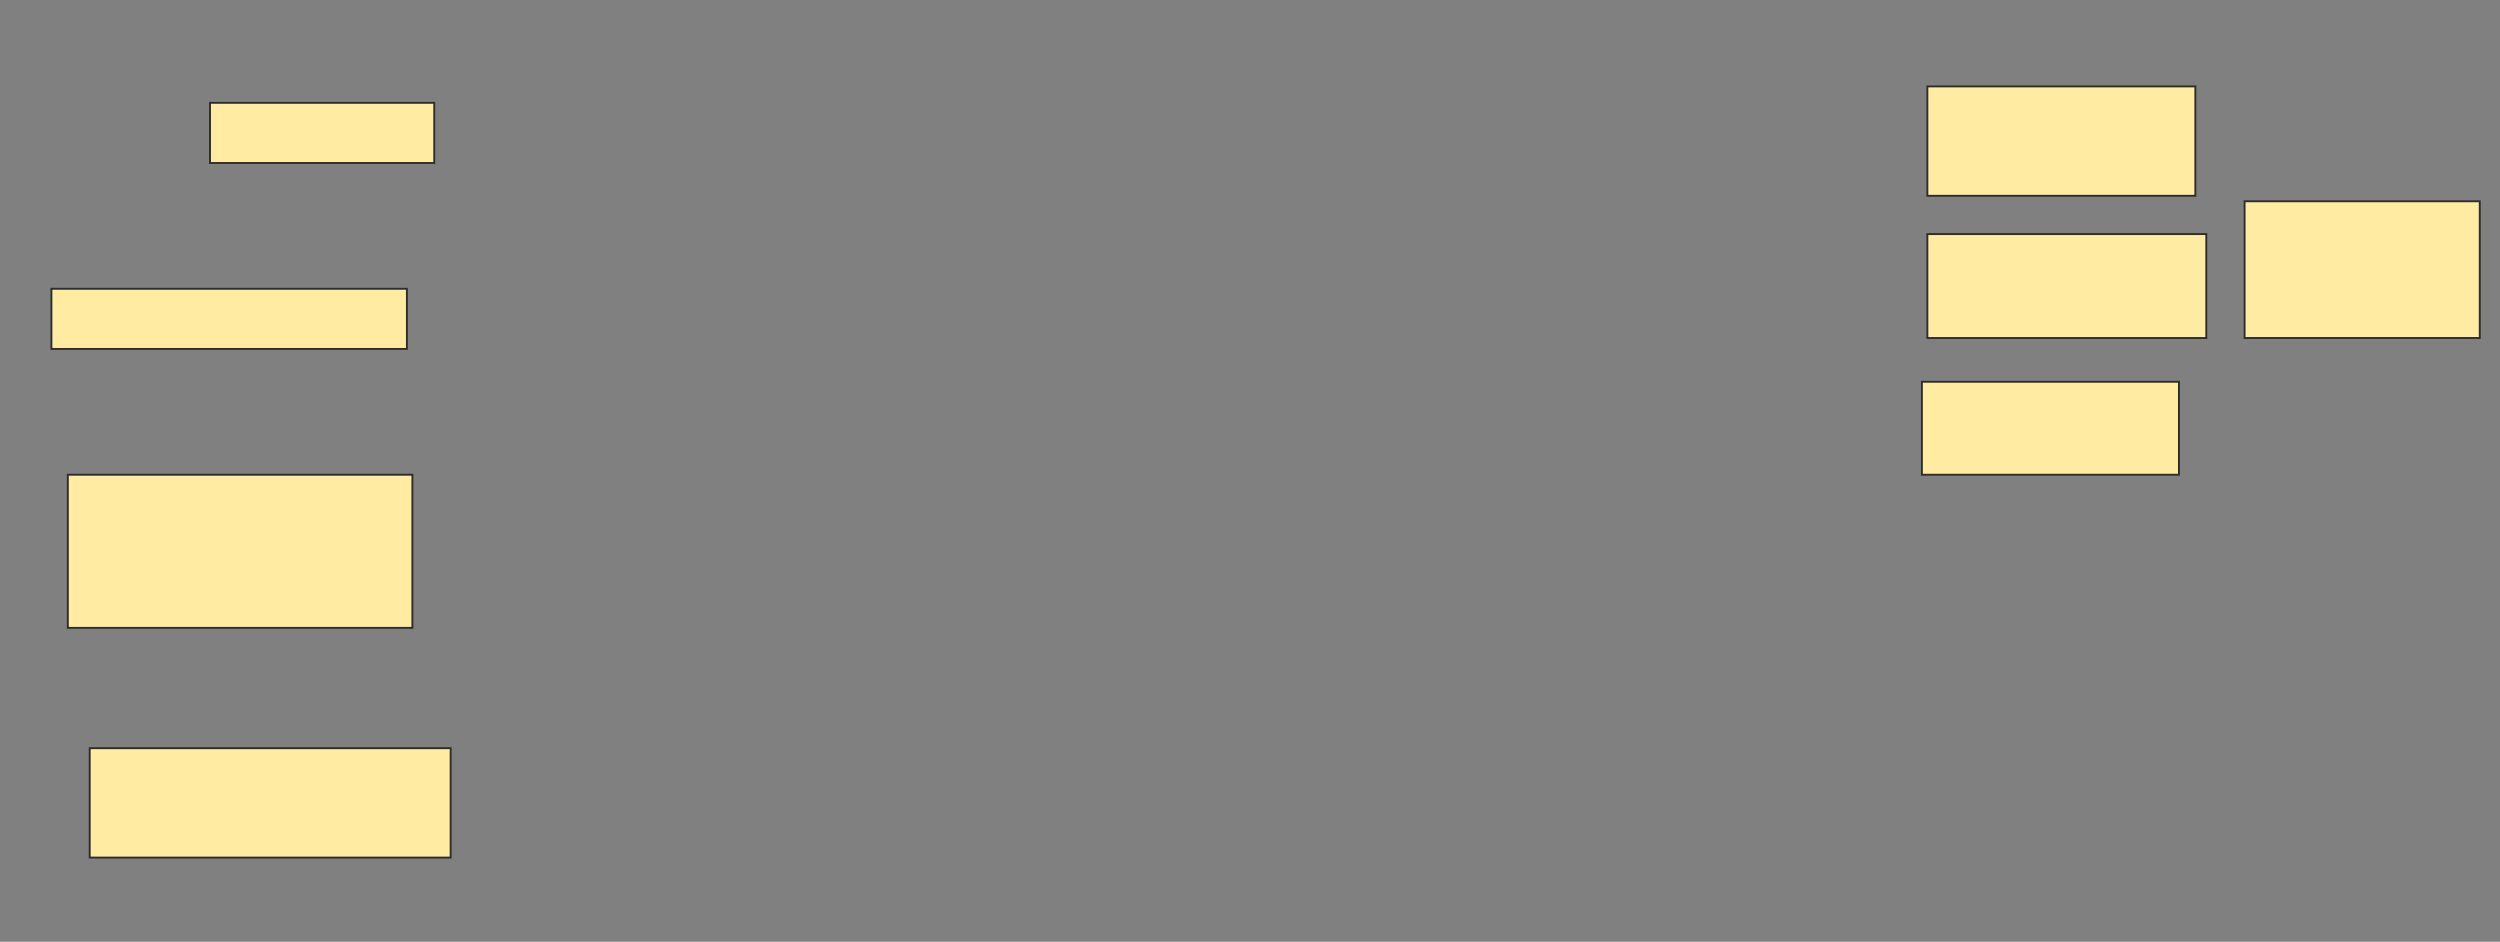<svg height="492" width="1306" xmlns="http://www.w3.org/2000/svg">
 <rect width="100%" height="100%" fill="#808080" stroke="none"/>
 <!-- Created with Image Occlusion Enhanced -->
 <g>
  <title>Labels</title>
 </g>
 <g>
  <title>Masks</title>
  <g id="319cd0d058fb423f8dae5bd23c548439-ao-1">
   <rect fill="#FFEBA2" height="71.429" stroke="#2D2D2D" width="122.857" x="1172.571" y="105.143"/>
   <rect fill="#FFEBA2" height="57.143" stroke="#2D2D2D" width="140" x="1006.857" y="45.143"/>
   <rect fill="#FFEBA2" height="54.286" stroke="#2D2D2D" width="145.714" x="1006.857" y="122.286"/>
   <rect fill="#FFEBA2" height="48.571" stroke="#2D2D2D" width="134.286" x="1004" y="199.429"/>
  </g>
  <rect fill="#FFEBA2" height="31.429" id="319cd0d058fb423f8dae5bd23c548439-ao-2" stroke="#2D2D2D" width="117.143" x="109.714" y="53.714"/>
  <rect fill="#FFEBA2" height="31.429" id="319cd0d058fb423f8dae5bd23c548439-ao-3" stroke="#2D2D2D" width="185.714" x="26.857" y="150.857"/>
  <rect fill="#FFEBA2" height="80" id="319cd0d058fb423f8dae5bd23c548439-ao-4" stroke="#2D2D2D" width="180" x="35.429" y="248"/>
  
  <rect fill="#FFEBA2" height="57.143" id="319cd0d058fb423f8dae5bd23c548439-ao-6" stroke="#2D2D2D" width="188.571" x="46.857" y="390.857"/>
 </g>
</svg>